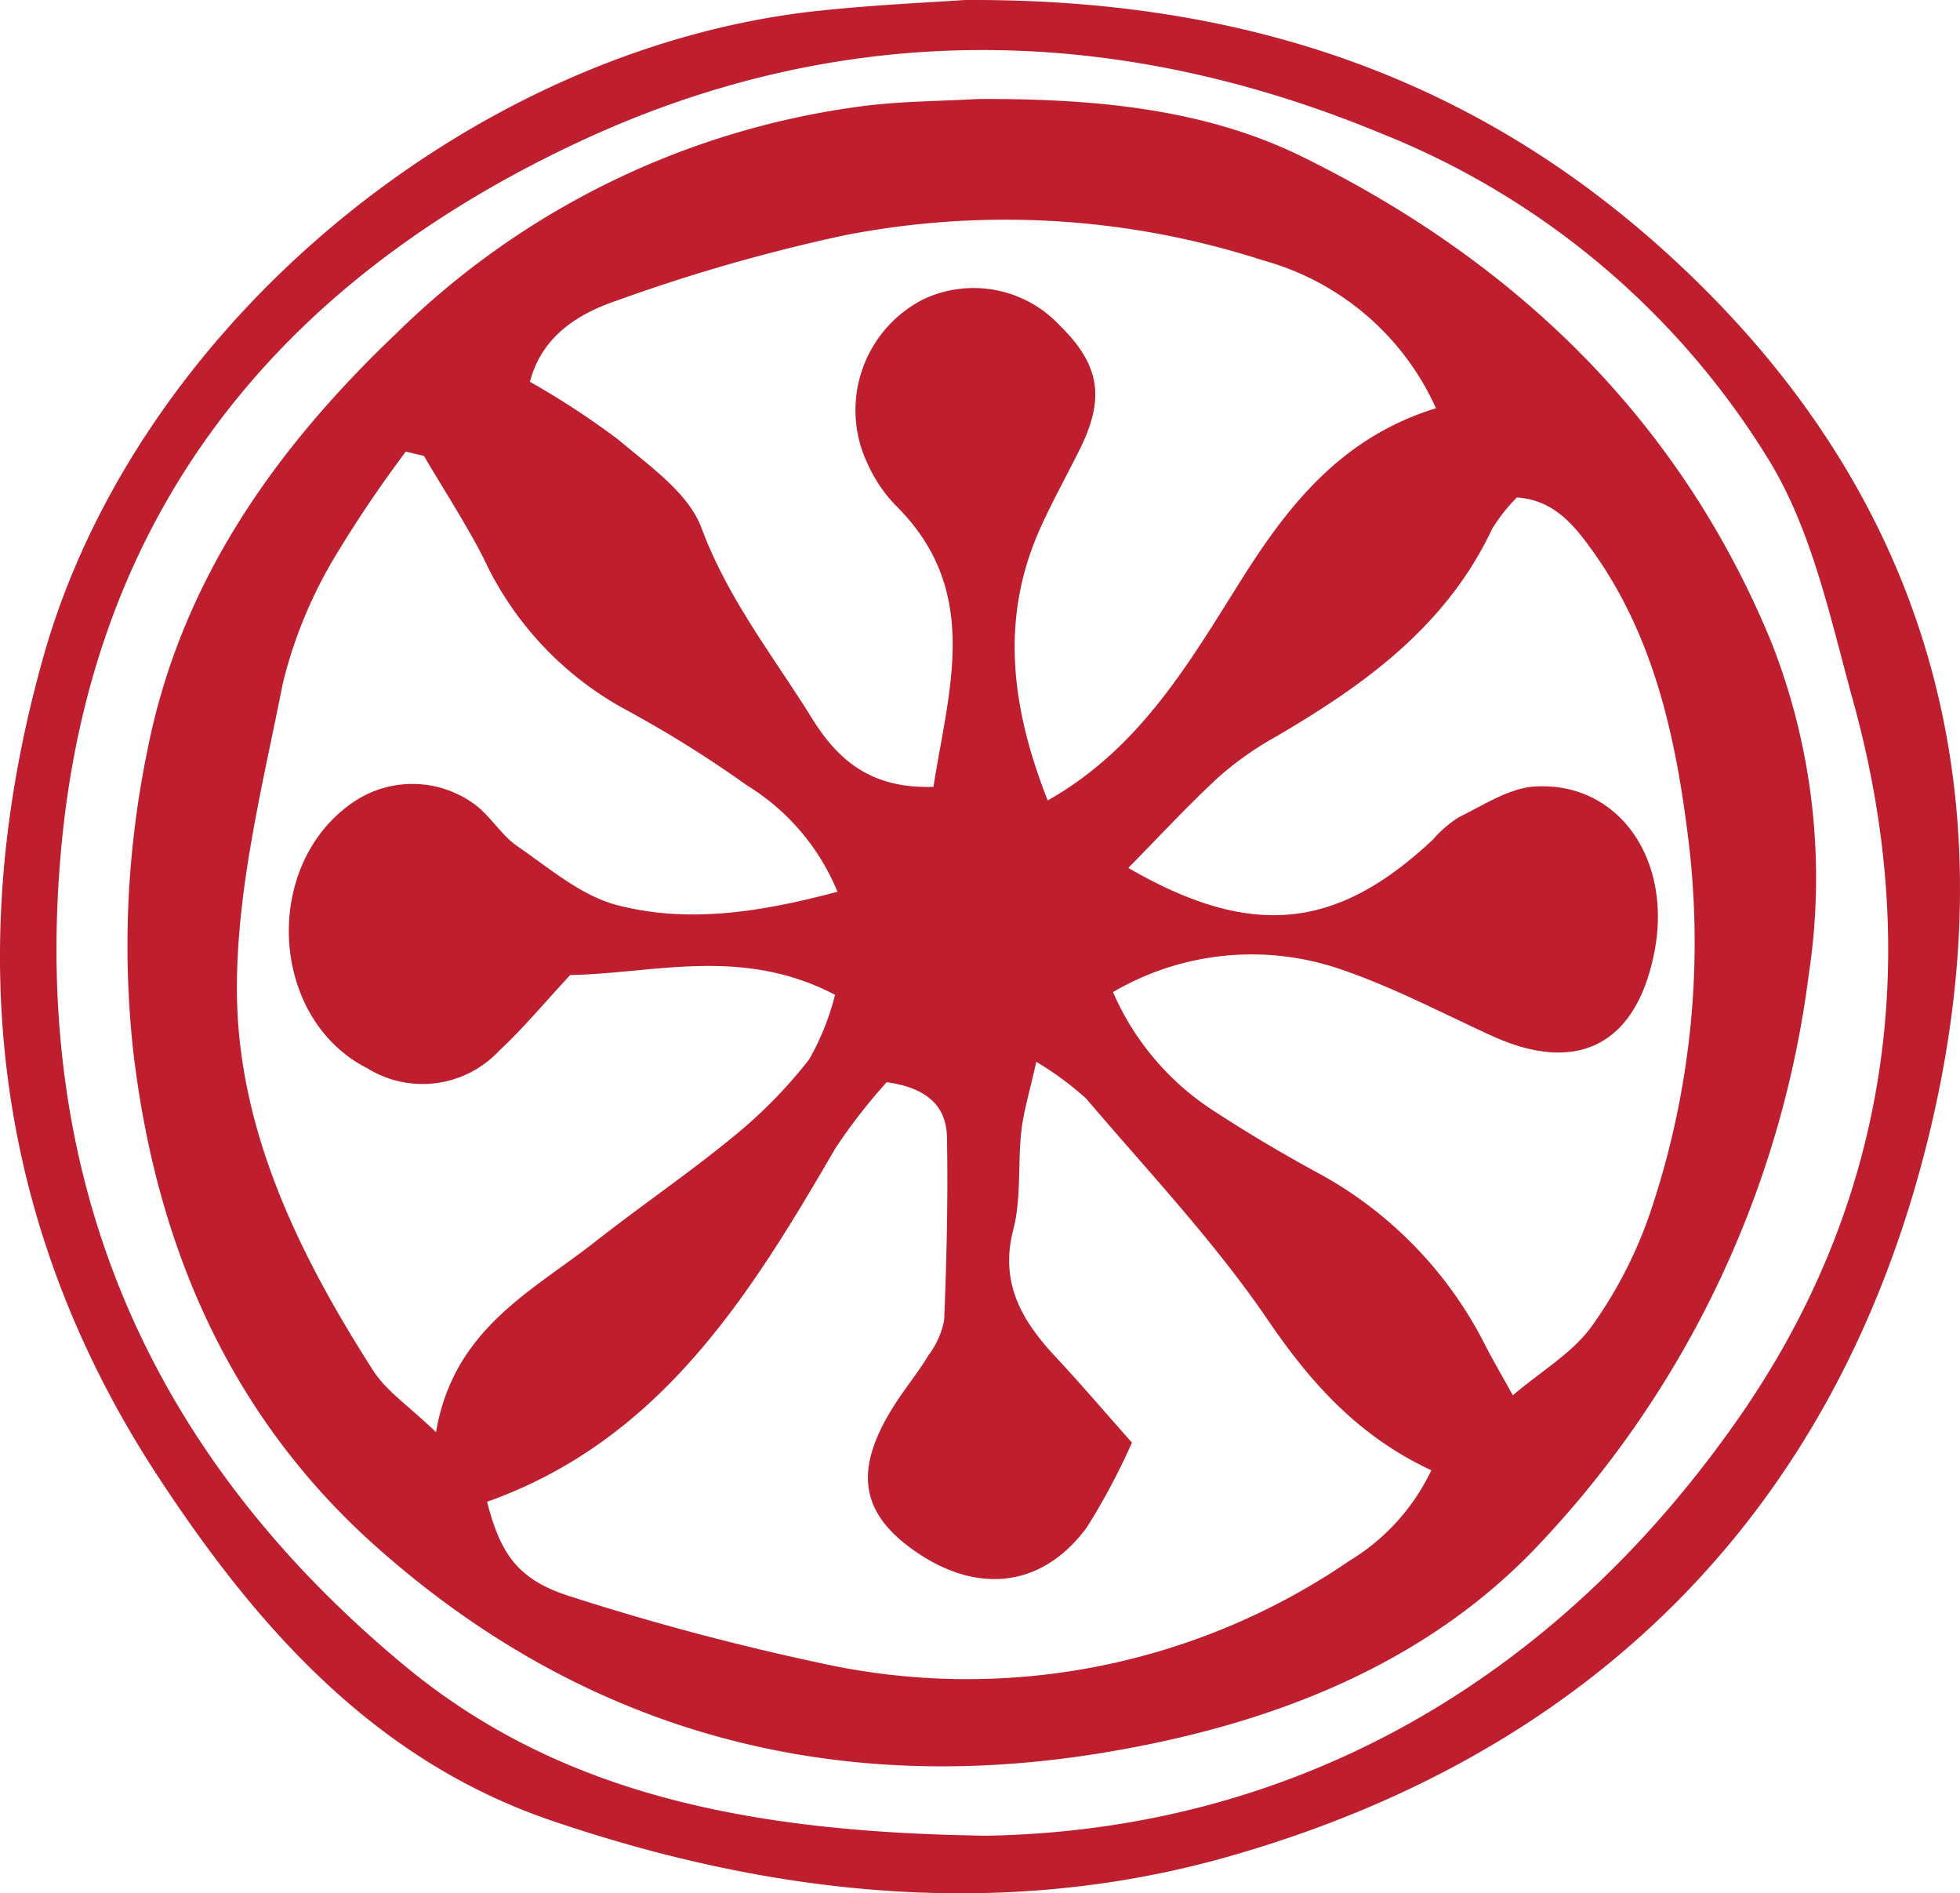 <svg xmlns="http://www.w3.org/2000/svg" viewBox="0 0 103.546 100"><defs><style>.a{fill:#be1e2d;}</style></defs><title>byzantiumLogo</title><path class="a" d="M50.938.002C66.675-.107,79.148,4.68,89.455,14.683c13.193,12.803,16.683,28.62,12.295,45.9C96.834,79.949,83.991,92.629,64.902,98.059c-11.872,3.377-24.057,2.095-35.791-1.908C19.784,92.969,13.603,85.974,8.413,78.084-.424,64.648-2,49.944,2.286,34.712,7.242,17.101,24.987,2.546,43.17.579,46.199.252,49.249.124,50.938.002Zm1.175,96.956c15.95-.276,29.827-7.9,39.676-21.968,7.962-11.373,9.855-24.39,6.119-37.933-1.195-4.332-2.148-8.962-4.431-12.713A42.432,42.432,0,0,0,73.064,7.086C58.8,1.157,44.357,1.015,30.459,7.552,14.815,14.909,4.849,26.925,3.226,44.891,1.63,62.55,7.966,76.867,21.39,87.99,29.736,94.906,39.958,96.784,52.114,96.958Z"/><path class="a" d="M51.676,5.229c5.905-.023,11.841.451,17.121,3.048,11.28,5.547,19.977,13.904,24.81,25.71a33.95,33.95,0,0,1,1.949,17.485A53.628,53.628,0,0,1,81.375,81.503C75.253,88.049,66.897,91.17,58.18,92.592c-14.382,2.346-27.375-1.16-38.324-10.916C12.105,74.77,8.237,65.74,7.039,55.523a51.105,51.105,0,0,1,.742-15.859c1.751-8.943,6.772-15.985,13.174-22.071A43.03,43.03,0,0,1,45.68,5.592C47.663,5.345,49.677,5.344,51.676,5.229ZM59.8,76.195a34.916,34.916,0,0,1-2.388,4.483c-2.402,3.257-5.951,3.585-9.368,1.038-2.759-2.057-2.905-4.432-.485-7.968.492-.719,1.036-1.405,1.481-2.15a4.481,4.481,0,0,0,.84-1.873c.13-3.214.208-6.435.148-9.65-.029-1.53-.9-2.597-3.185-2.916a29.896,29.896,0,0,0-2.714,3.496c-4.54,7.828-9.28,15.427-18.397,18.666.729,2.859,1.706,4.176,4.511,5.034a134.5,134.5,0,0,0,13.103,3.486A35.77,35.77,0,0,0,71.28,82.444a11.226,11.226,0,0,0,4.337-4.786c-3.854-1.8-6.364-4.603-8.637-7.94-2.828-4.151-6.326-7.849-9.595-11.69a16.502,16.502,0,0,0-2.639-1.944c-.348,1.571-.671,2.605-.789,3.662-.193,1.728.004,3.537-.424,5.192-.741,2.866.483,4.863,2.284,6.784C57.057,73.048,58.234,74.432,59.8,76.195ZM22.394,24.078l-.956-.224a64.992,64.992,0,0,0-3.844,5.719,24.087,24.087,0,0,0-2.649,6.504C13.872,41.513,12.46,47.032,12.518,52.503c.076,7.246,3.299,13.799,7.19,19.877.703,1.099,1.895,1.885,3.326,3.264.933-5.461,5.057-7.423,8.421-10.068,2.397-1.884,4.929-3.601,7.282-5.537a25.301,25.301,0,0,0,4.006-4.078A13.428,13.428,0,0,0,44.115,52.544c-4.94-2.588-9.627-1.111-13.989-1.047-1.376,1.478-2.49,2.826-3.761,4.006a5.54,5.54,0,0,1-6.952.926c-5.224-2.646-5.607-10.854-.659-14.121a5.555,5.555,0,0,1,6.365.208c.82.626,1.378,1.608,2.221,2.186,1.686,1.156,3.366,2.614,5.266,3.106,3.828.992,7.713.339,11.637-.708a11.879,11.879,0,0,0-4.771-5.611,61.115,61.115,0,0,0-6.418-4.007,17.462,17.462,0,0,1-7.529-8.046C24.575,27.603,23.444,25.861,22.394,24.078Zm53.468-2.518a14.108,14.108,0,0,0-9.113-7.801,44.209,44.209,0,0,0-22.202-1.317,93.076,93.076,0,0,0-12.006,3.45c-2.001.687-3.918,1.861-4.544,4.273a43.212,43.212,0,0,1,4.669,3.056c1.637,1.388,3.703,2.81,4.391,4.661,1.398,3.758,3.802,6.778,5.853,10.08,1.464,2.356,3.269,3.699,6.404,3.597.8-5.16,2.574-10.361-2.01-14.879a7.641,7.641,0,0,1-1.454-2.154A6.573,6.573,0,0,1,48.776,15.81a6.226,6.226,0,0,1,7.201,1.37c2.133,2.091,2.416,3.844,1.056,6.575-.699,1.403-1.466,2.775-2.103,4.205-2.152,4.838-1.446,9.571.419,14.318,4.876-2.755,7.464-7.259,10.195-11.6C68.05,26.694,70.853,23.109,75.862,21.561ZM58.799,52.4a14.204,14.204,0,0,0,5.425,6.341c1.823,1.187,3.705,2.295,5.62,3.33a21.242,21.242,0,0,1,8.697,9.134c.358.678.742,1.341,1.38,2.491,1.532-1.298,3.158-2.243,4.164-3.637a23.079,23.079,0,0,0,3.087-5.991,44.575,44.575,0,0,0,1.973-20.128c-.667-5.251-1.849-10.482-5.077-14.938-.98-1.353-2.025-2.592-3.931-2.728a9.261,9.261,0,0,0-1.306,1.653c-2.423,5.159-6.776,8.271-11.499,11.024a16.867,16.867,0,0,0-2.979,2.117c-1.618,1.497-3.117,3.122-4.745,4.774,6.52,3.774,11.025,3.267,16.099-1.504a6.247,6.247,0,0,1,1.385-1.187c1.299-.628,2.636-1.53,3.999-1.61,4.402-.257,7.256,3.822,6.316,8.709-.946,4.917-4.059,6.528-8.586,4.463-2.608-1.19-5.164-2.544-7.865-3.473A14.482,14.482,0,0,0,58.799,52.4Z"/></svg>